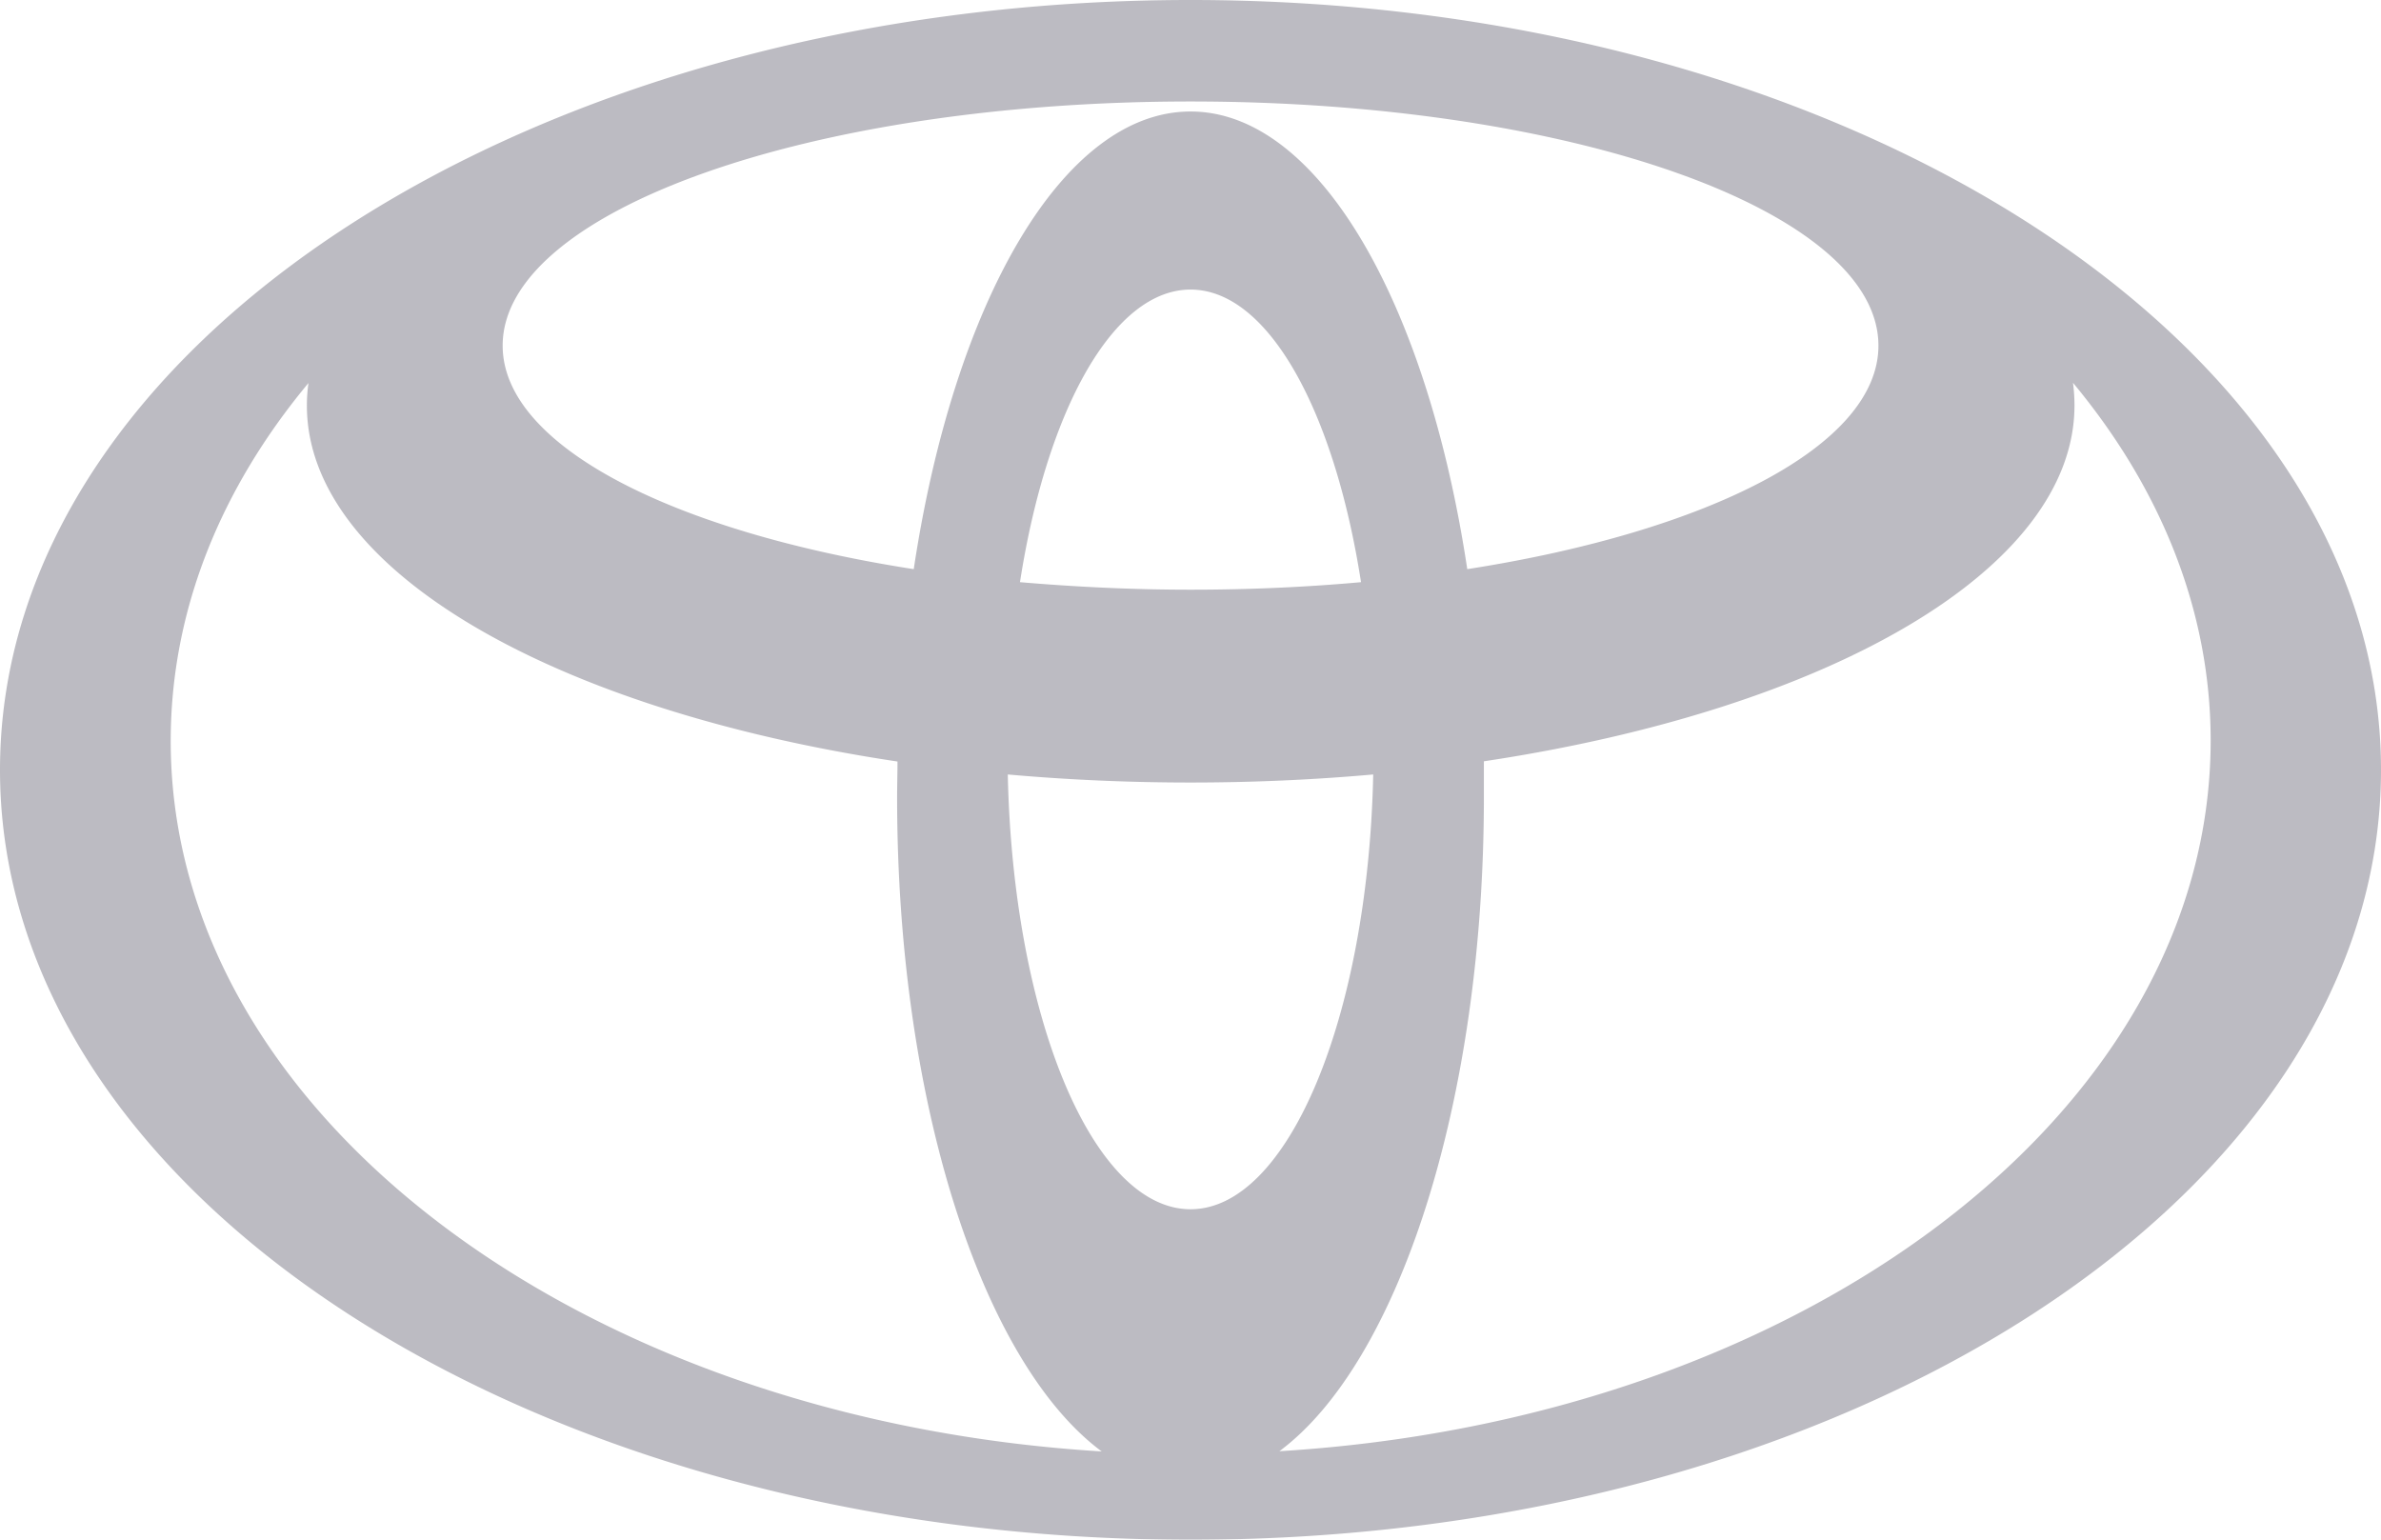 <svg xmlns="http://www.w3.org/2000/svg" width="1671.572" height="1081" viewBox="0 0 1671.572 1081"><defs><style>.a{opacity:0.3;}.b{fill:#1e1c31;}</style></defs><g class="a"><path class="b" d="M835.813,0C374.225,0,0,241.965,0,540.5S374.225,1081,835.813,1081s835.76-241.965,835.76-540.5S1297.4,0,835.813,0Zm0,848.965c-68.665,0-124.654-135.112-128.3-305.243,41.41,3.7,84.511,5.652,128.3,5.652s86.888-1.954,128.245-5.652C960.466,713.642,904.425,848.965,835.813,848.965ZM716.071,408.716C734.769,288.5,781.3,203.3,835.813,203.3S936.8,288.5,955.5,408.716C917.207,412.2,877.117,414,835.813,414S754.365,411.991,716.071,408.716ZM835.813,78.278c-89.793,0-166.117,134.108-194.322,321.3-169.814-26.41-288.6-86.835-288.6-156.926,0-94.652,216.189-171.4,482.927-171.4s482.927,76.641,482.927,171.4c0,70.091-118.685,130.411-288.658,156.926-28.205-187.192-104.529-321.3-194.269-321.3ZM119.847,520.217c0-91.8,35.23-177.42,96.712-251.314a113.611,113.611,0,0,0-1.109,15.846c0,115.463,173.142,213.654,414.631,249.888,0,8.4-.264,16.8-.264,25.3,0,215.08,60.32,397.254,143.616,459.053C407.237,996.7,119.847,781.726,119.847,520.217Zm778.345,498.614c83.243-61.8,143.563-243.972,143.563-459.053v-25.3c241.49-36.234,414.631-134.425,414.631-249.888a122.206,122.206,0,0,0-1.056-15.846c61.429,73.947,96.659,159.726,96.659,251.314C1551.725,781.726,1264.388,996.7,898.192,1018.831Z"/></g></svg>